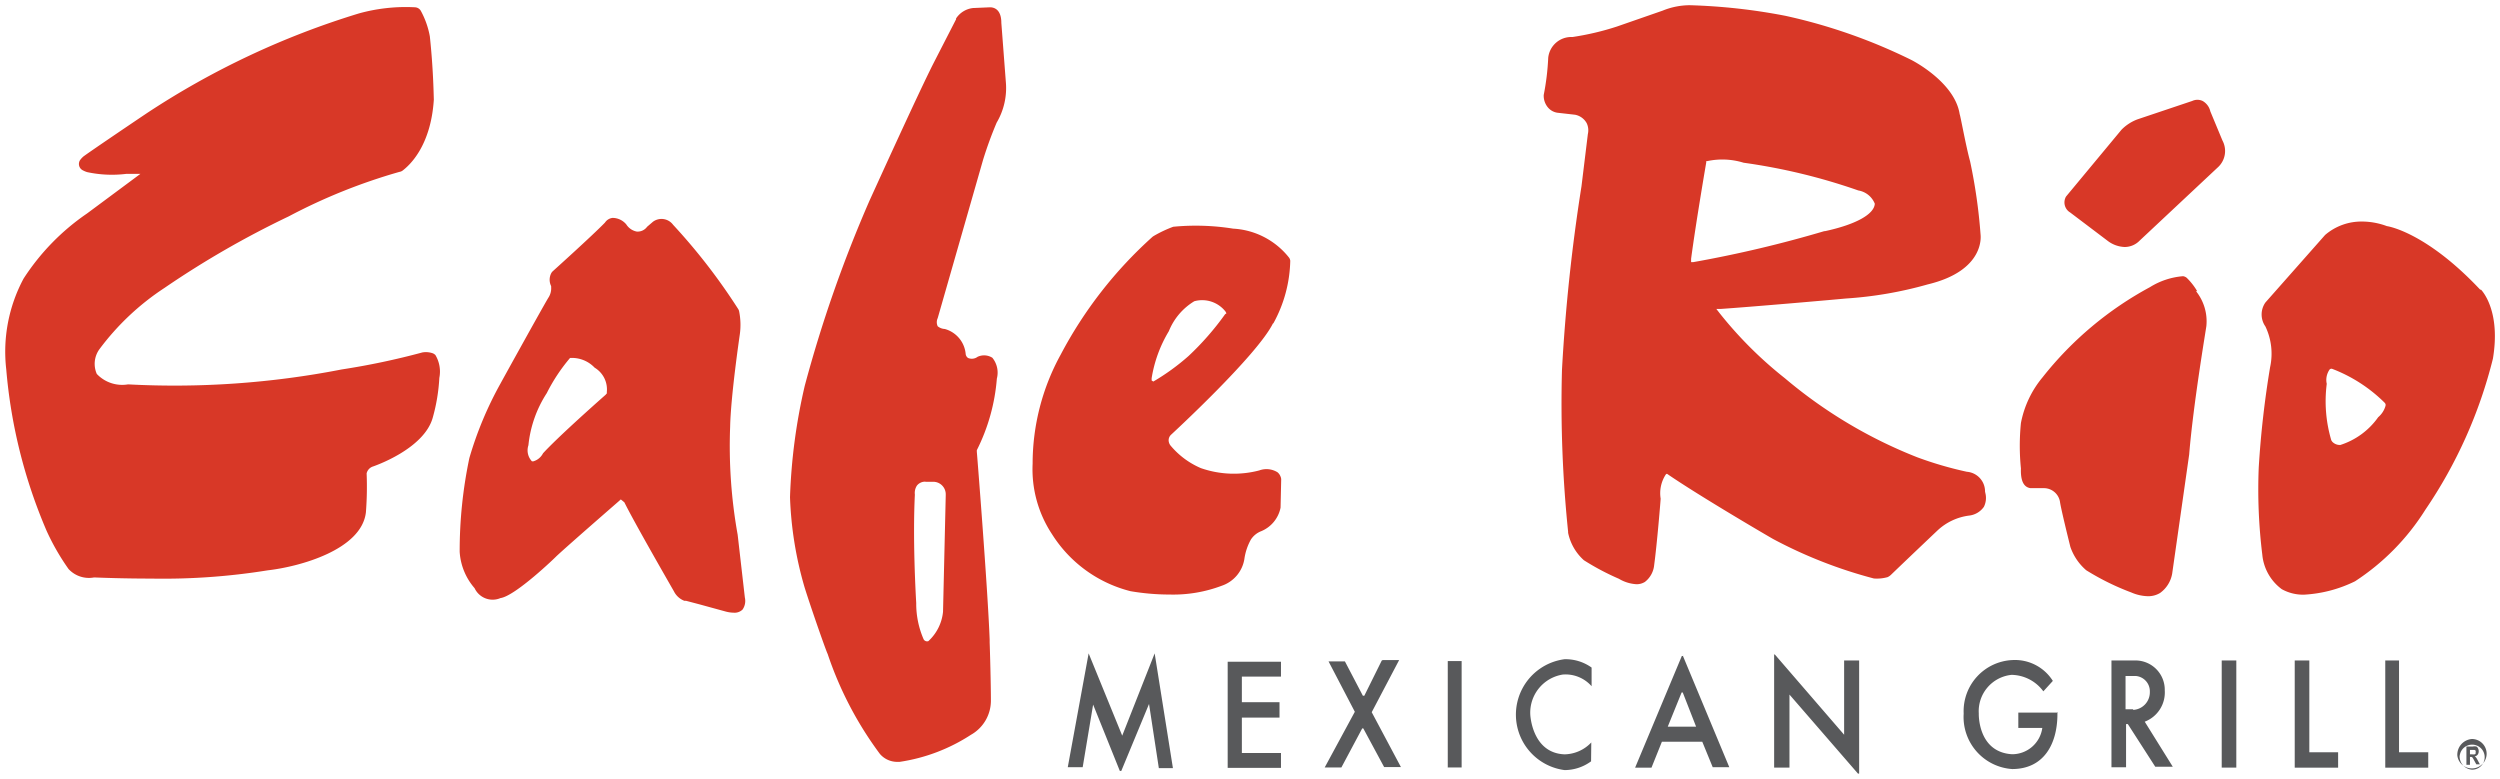 <svg id="Layer_1" data-name="Layer 1" xmlns="http://www.w3.org/2000/svg" viewBox="0 0 239.68 74.67"><defs><style>.cls-1{fill:#58595b;}.cls-2{fill:#d83827;}</style></defs><title>Cafe Rio Mexican Grill</title><path class="cls-1" d="M236.75,72.32H237a.89.89,0,0,0,.26,0,.16.16,0,0,0,.08-.07.26.26,0,0,0,0-.13.22.22,0,0,0,0-.15.18.18,0,0,0-.11-.07h-.43v.42Zm-.29,1V71.57h.61a.84.84,0,0,1,.34,0,.34.34,0,0,1,.16.17.57.57,0,0,1,.07.28.53.53,0,0,1-.1.33.42.42,0,0,1-.28.16.74.74,0,0,1,.15.15,2.44,2.44,0,0,1,.16.28l.18.34h-.34l-.21-.38a2.36,2.36,0,0,0-.15-.26.24.24,0,0,0-.09-.07h-.16v.75h-.34Zm-.64-.88A1.2,1.2,0,1,1,237,73.79a1.28,1.28,0,0,1-1.19-1.35m-.22,0a1.41,1.41,0,1,0,1.4-1.59,1.51,1.51,0,0,0-1.4,1.59m-124.89-9.8,1.75,11H111.1l-.94-6.15-2.66,6.42h-.14l-2.56-6.36-1,6h-1.43l2-10.91,3.22,7.89Zm7,.81V73.62h5.11V72.19h-3.75V68.8h3.61V67.32h-3.61V64.87h3.75V63.44h-5.11Zm14.77-.12L130.8,66.7h-.14l-1.72-3.29h-1.57l2.52,4.83L127,73.58h1.6l2-3.75h.1l2,3.71h1.61l-2.8-5.26,2.63-5h-1.57Zm6.3,10.25h1.36V63.38H138.8V73.59Zm13.79-2.4A3.61,3.61,0,0,1,150,72.32c-3.15-.12-3.29-3.83-3.29-3.83a3.7,3.7,0,0,1,3.12-3.82,3.32,3.32,0,0,1,2.76,1.12V64A4.3,4.3,0,0,0,150,63.2a5.36,5.36,0,0,0,0,10.63,4.31,4.31,0,0,0,2.54-.84Zm7.33-1.51h2.72l-1.28-3.28h-.11Zm1.45-6.8,4.45,10.68h-1.59l-1-2.44h-3.87l-1,2.49h-1.57l4.48-10.71h.15Zm8.75-.15V73.59h1.47v-7l6.57,7.58h.11V63.32H176.8v7.12l-6.64-7.69h-.1Zm27.21,5.6H193.5v1.47h2.3a2.92,2.92,0,0,1-2.9,2.52c-3.32-.2-3.19-3.91-3.19-3.91a3.5,3.5,0,0,1,3.14-3.7,3.85,3.85,0,0,1,3.05,1.58l.91-1a4.29,4.29,0,0,0-3.85-2,4.9,4.9,0,0,0-4.7,5.09v.07a5,5,0,0,0,4.65,5.29c3,0,4.34-2.35,4.34-5.29v-.19m7.25-.19a1.69,1.69,0,0,0,1.61-1.74,1.47,1.47,0,0,0-1.33-1.51h-1V68h.74Zm3.81,5.45h-1.68L204,69.42h-.17v4.14h-1.4V63.32h2.24a2.81,2.81,0,0,1,2.87,2.75h0v.12a3,3,0,0,1-1.92,3Zm4.69.08h1.4V63.32H213V73.6Zm7-10.28V73.6h4.16V72.12H221.4v-8.8H220Zm8.68,0V73.6h4.12V72.12H230v-8.8h-1.34Z"/><path class="cls-2" d="M94.25,15.32a37.56,37.56,0,0,1,1.3-3.56,6.53,6.53,0,0,0,.88-3.93L96,2.19C96,.85,95.25.7,94.92.7L93.29.77a2.24,2.24,0,0,0-1.63,1v.08L89.53,6C88,9,83.41,19.14,83.36,19.24A124.92,124.92,0,0,0,77.15,37a54.85,54.85,0,0,0-1.41,10.67,34.81,34.81,0,0,0,1.4,8.65c.58,1.86,2,5.94,2.21,6.38a34.31,34.31,0,0,0,5,9.57,2.18,2.18,0,0,0,1.59.77h.32a17.12,17.12,0,0,0,6.82-2.59A3.76,3.76,0,0,0,95,67.2c0-1.65-.09-4.82-.12-5.6v-.28c-.18-4.88-1.22-17.95-1.23-18v-.16a18.45,18.45,0,0,0,1.92-6.86,2.26,2.26,0,0,0-.43-2,1.48,1.48,0,0,0-1.42-.09.92.92,0,0,1-.91.11.53.53,0,0,1-.23-.4,2.74,2.74,0,0,0-2-2.38,1.16,1.16,0,0,1-.68-.26.91.91,0,0,1,0-.78ZM88.72,46.19h.8a1.2,1.2,0,0,1,1.15,1.24v.07l-.26,11.15A4.4,4.4,0,0,1,89,61.47a.38.38,0,0,1-.45-.18,8.55,8.55,0,0,1-.71-3.48c-.06-1-.34-6.15-.13-10.39a1.29,1.29,0,0,1,.2-.87,1,1,0,0,1,.83-.37ZM41.72,34a3.1,3.1,0,0,1,.4,2.23A17.4,17.4,0,0,1,41.5,40c-.81,3.06-5.68,4.7-5.73,4.72a.91.91,0,0,0-.62.66,32,32,0,0,1-.07,3.74c-.42,3.59-6.35,5.21-9.42,5.56a63.1,63.1,0,0,1-11.19.79c-2.58,0-4.69-.08-5.45-.11v0a2.66,2.66,0,0,1-2.45-.81,22.37,22.37,0,0,1-2.09-3.63A49.72,49.72,0,0,1,.6,35.42a14.84,14.84,0,0,1,1.66-8.71,22.06,22.06,0,0,1,6.08-6.24l4.5-3.34.62-.46H12.1a11.29,11.29,0,0,1-3.75-.17,2.28,2.28,0,0,1-.46-.2.68.68,0,0,1-.22-.94h0A2,2,0,0,1,8,15c.73-.54,4.65-3.19,6.11-4.17A78.32,78.32,0,0,1,34.4,1.29,16.78,16.78,0,0,1,39.8.7a.68.68,0,0,1,.54.33,8.08,8.08,0,0,1,.87,2.46c.32,3,.36,5.36.38,6a.53.53,0,0,1,0,.09c-.3,4.53-2.41,6.33-3,6.78a.67.67,0,0,1-.3.12,54.58,54.58,0,0,0-10.62,4.27,88.93,88.93,0,0,0-11.91,6.86,24.51,24.51,0,0,0-6.25,5.9,2.4,2.4,0,0,0-.23,2.34,3.35,3.35,0,0,0,3,1,83.71,83.71,0,0,0,20.48-1.43,70.58,70.58,0,0,0,7.73-1.63,2,2,0,0,1,1,.08.68.68,0,0,1,.24.16Zm29,17.26A48.12,48.12,0,0,1,70,40.93c.06-3,.92-8.8.93-8.89a6.58,6.58,0,0,0-.07-2.2.68.68,0,0,0-.08-.2,57.35,57.35,0,0,0-6.25-8.09,1.38,1.38,0,0,0-1.93-.29h0l-.56.48a1.12,1.12,0,0,1-1,.46,1.54,1.54,0,0,1-1-.69,1.73,1.73,0,0,0-1.3-.62,1,1,0,0,0-.69.38l-.07.09C56.8,22.58,53,26,53,26a.69.69,0,0,0-.16.21,1.36,1.36,0,0,0,0,1.22v.09a1.65,1.65,0,0,1-.29,1.06C51.78,29.89,48,36.73,48,36.74a34.49,34.49,0,0,0-3,7.17,43.23,43.23,0,0,0-.93,9,5.86,5.86,0,0,0,1.43,3.48,1.91,1.91,0,0,0,2.35,1l.13-.05c1.43-.2,5.32-3.95,5.35-4,.48-.45,1.9-1.72,5.93-5.23l.26-.23.34.28h0c.91,1.84,3.84,6.94,4.75,8.53a1.86,1.86,0,0,0,1,.91h.16l1.29.34,2.48.68a3.15,3.15,0,0,0,.8.12,1.09,1.09,0,0,0,.85-.3,1.45,1.45,0,0,0,.22-1.16ZM58.21,37.67l-.15.18c-1.36,1.2-4.67,4.16-6,5.61a1.52,1.52,0,0,1-.93.77H51a1.53,1.53,0,0,1-.34-1.54,11.25,11.25,0,0,1,1.76-5,17,17,0,0,1,2.23-3.37h0a3,3,0,0,1,2.36.93,2.43,2.43,0,0,1,1.16,2.4ZM122.08,31a12.94,12.94,0,0,0,1.62-6,.66.66,0,0,0-.1-.28,7.34,7.34,0,0,0-5.38-2.8,22.6,22.6,0,0,0-5.74-.18,11.75,11.75,0,0,0-1.88.89l-.09.06A40.59,40.59,0,0,0,101.69,34,21.7,21.7,0,0,0,99,44.46a11.28,11.28,0,0,0,1.85,6.74,12.52,12.52,0,0,0,7.54,5.48,22.43,22.43,0,0,0,3.76.32,13.18,13.18,0,0,0,5-.85,3.25,3.25,0,0,0,2.15-2.55,5.37,5.37,0,0,1,.63-1.88,2.08,2.08,0,0,1,1-.8,3.1,3.1,0,0,0,1.84-2.25l.06-2.67v-.06a.69.69,0,0,0-.05-.22,1,1,0,0,0-.3-.44,2,2,0,0,0-1.75-.18,9.6,9.6,0,0,1-5.6-.22,7.75,7.75,0,0,1-2.87-2.12.85.85,0,0,1-.22-.52.73.73,0,0,1,.2-.53c.08-.08,8.26-7.6,9.8-10.7Zm-4.63-.87a26.85,26.85,0,0,1-3.5,4,21.45,21.45,0,0,1-3.38,2.45l-.16-.1v-.22a12.56,12.56,0,0,1,1.65-4.51,5.94,5.94,0,0,1,2.44-2.87,2.84,2.84,0,0,1,3,1l.08.16Zm72.86,17a1.89,1.89,0,0,0-1.74-1.9,35,35,0,0,1-4.76-1.39,45.29,45.29,0,0,1-12.68-7.57,38.33,38.33,0,0,1-6.27-6.25l-.31-.4h.4c3.08-.21,10.65-.87,12-1a37.49,37.49,0,0,0,7.85-1.35c5.6-1.34,5.08-4.75,5.08-4.79a51.81,51.81,0,0,0-1-7c-.41-1.49-.95-4.5-1-4.52-.47-3.14-4.68-5.24-4.69-5.24a52.75,52.75,0,0,0-12-4.2A56.45,56.45,0,0,0,162,.5a6.94,6.94,0,0,0-2.6.52L155,2.55a26.26,26.26,0,0,1-4.25,1,2.22,2.22,0,0,0-2.32,2A23.64,23.64,0,0,1,148,9.1a1.74,1.74,0,0,0,.42,1.22,1.47,1.47,0,0,0,1,.5L151,11a1.62,1.62,0,0,1,1.12.81,1.59,1.59,0,0,1,.11,1.05l-.61,5a173,173,0,0,0-1.87,17.6A119.69,119.69,0,0,0,150.34,51a.47.47,0,0,0,0,.09,4.85,4.85,0,0,0,1.51,2.62,24,24,0,0,0,3.36,1.78,3.68,3.68,0,0,0,1.68.52,1.49,1.49,0,0,0,.81-.22,2.32,2.32,0,0,0,.89-1.63c.28-2.08.62-6.24.62-6.35a3.28,3.28,0,0,1,.5-2.33l.06-.05h.06C163,47.61,169.9,51.63,170,51.68a44.37,44.37,0,0,0,9.65,3.78,3.76,3.76,0,0,0,1.32-.13,1.22,1.22,0,0,0,.32-.22c1.66-1.6,4.48-4.27,4.49-4.28a5.44,5.44,0,0,1,3-1.4,2,2,0,0,0,1.42-.84,1.91,1.91,0,0,0,.14-1.32ZM175,22.13a114.8,114.8,0,0,1-12.66,3h-.21v-.32c.47-3.53,1.44-9.18,1.45-9.23v-.13h.08a6.89,6.89,0,0,1,3.5.15,57.11,57.11,0,0,1,11,2.66,2.06,2.06,0,0,1,1.58,1.27c-.05,1-1.8,2-4.86,2.65Zm35.53,5.78a4.61,4.61,0,0,1,1,3.34c0,.1-1.25,7.42-1.65,12.33L208.25,55a2.89,2.89,0,0,1-1.16,1.85,2.18,2.18,0,0,1-1.17.31,4.24,4.24,0,0,1-1.59-.36,24.23,24.23,0,0,1-4.24-2.08l-.08-.05a5.17,5.17,0,0,1-1.52-2.24c-.18-.73-.91-3.67-1-4.35A1.57,1.57,0,0,0,196,46.8h-1.34c-.67-.1-.95-.75-.91-1.89a21.73,21.73,0,0,1,0-4.35,9.69,9.69,0,0,1,2.07-4.38,33.17,33.17,0,0,1,10.3-8.65,7.06,7.06,0,0,1,3.17-1.05.68.68,0,0,1,.36.16,6.09,6.09,0,0,1,1,1.28Zm2.54-14.44a2.12,2.12,0,0,1-.47,2.6l-7.47,7a2,2,0,0,1-1.43.61,2.85,2.85,0,0,1-1.66-.61l-3.57-2.7A1.12,1.12,0,0,1,198,19a.68.68,0,0,1,.11-.2l5.28-6.36a4.23,4.23,0,0,1,1.54-1l5.24-1.76a1.17,1.17,0,0,1,1,0,1.54,1.54,0,0,1,.74,1Zm24.71,14.3c-5.23-5.56-8.91-6.09-8.94-6.09a6.87,6.87,0,0,0-2.37-.44,5.33,5.33,0,0,0-3.56,1.29L217.19,29a2,2,0,0,0,0,2.3,6.07,6.07,0,0,1,.45,3.9,92.69,92.69,0,0,0-1.09,9.61,51.15,51.15,0,0,0,.34,8.36,4.65,4.65,0,0,0,1.86,3.31,4.17,4.17,0,0,0,2.18.53,12.6,12.6,0,0,0,4.85-1.28,22.33,22.33,0,0,0,6.75-6.87A45,45,0,0,0,239,34.39c.75-4.48-.95-6.42-1.14-6.62ZM224.33,42.66a1,1,0,0,1-.73-.31l-.09-.13a13.15,13.15,0,0,1-.44-5.42,1.73,1.73,0,0,1,.28-1.38.25.25,0,0,1,.16-.07h.05a14.49,14.49,0,0,1,5.08,3.28l.07.11v.15A2.21,2.21,0,0,1,228,40a7.06,7.06,0,0,1-3.69,2.68h0Z"/></svg>